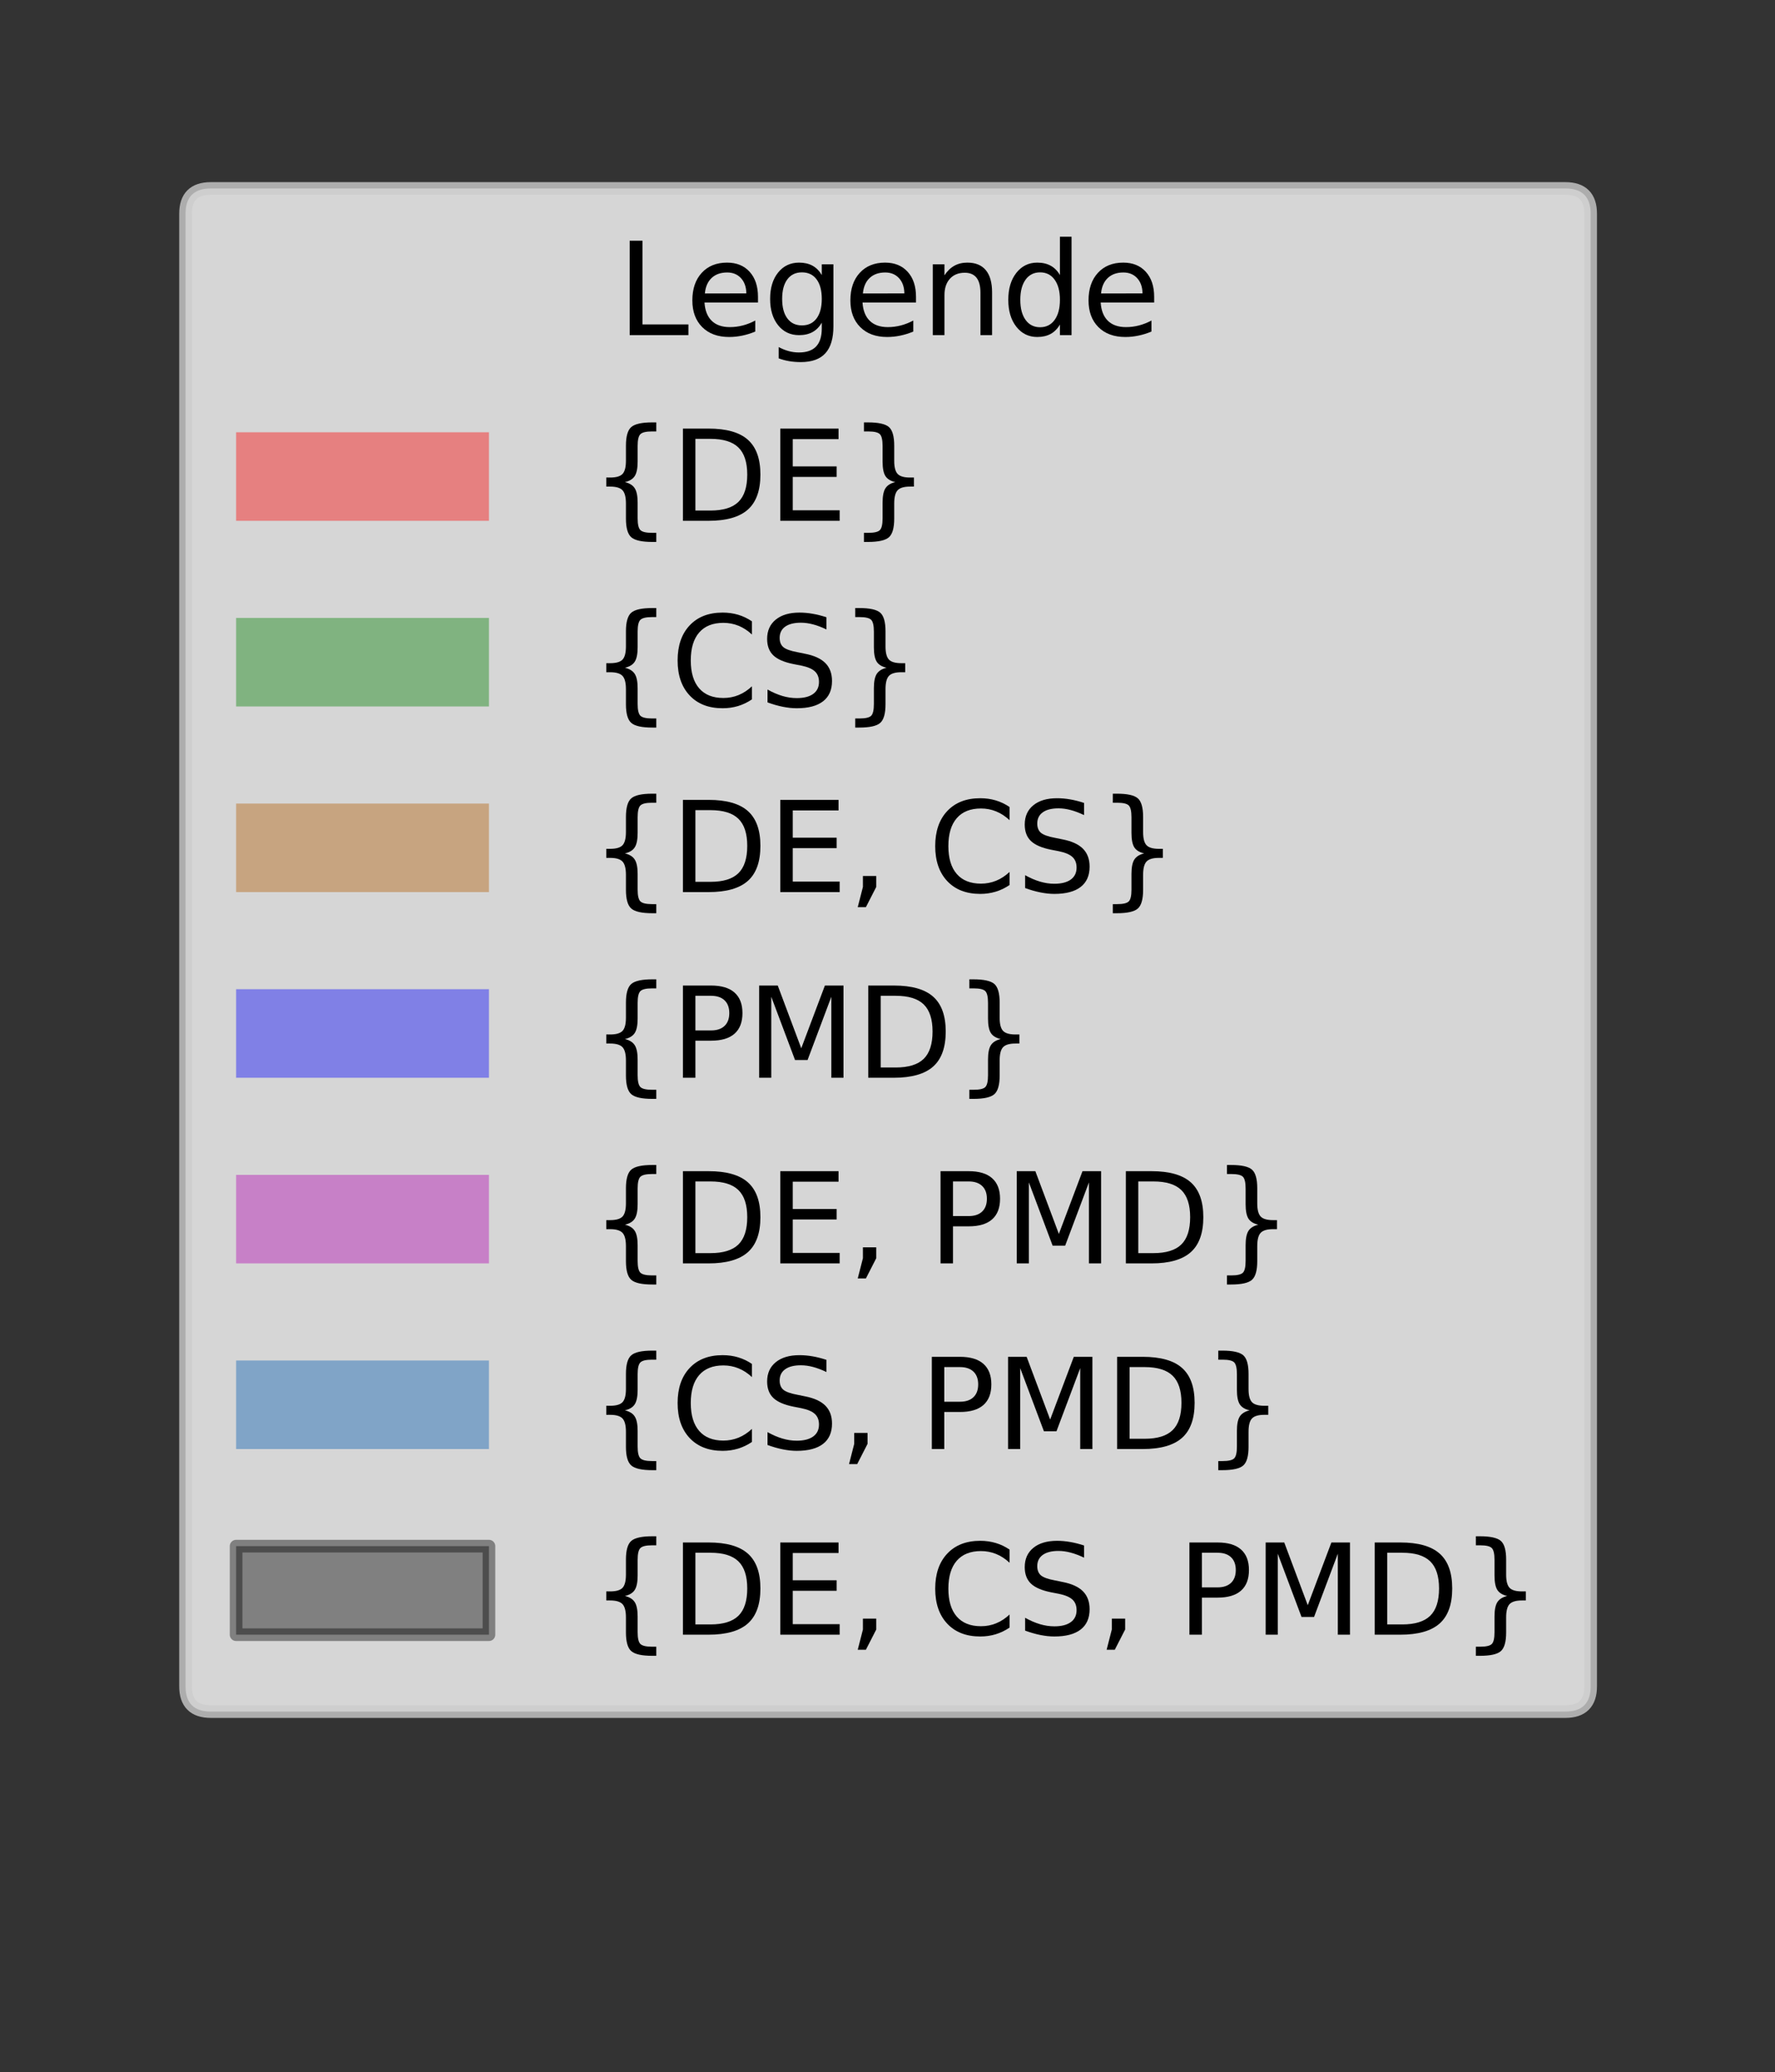 <?xml version="1.0" encoding="UTF-8" standalone="no"?>
<!-- Created with Inkscape (http://www.inkscape.org/) -->

<svg
   width="49.562mm"
   height="57.836mm"
   viewBox="0 0 49.562 57.836"
   version="1.1"
   id="svg499"
   inkscape:version="1.1 (c68e22c387, 2021-05-23)"
   sodipodi:docname="legende_venn.svg"
   xmlns:inkscape="http://www.inkscape.org/namespaces/inkscape"
   xmlns:sodipodi="http://sodipodi.sourceforge.net/DTD/sodipodi-0.dtd"
   xmlns:xlink="http://www.w3.org/1999/xlink"
   xmlns="http://www.w3.org/2000/svg"
   xmlns:svg="http://www.w3.org/2000/svg">
  <rect x="0" y="0" width="49.562" height="57.836" fill="#333333" stroke="none"/>
  <sodipodi:namedview
     id="namedview501"
     pagecolor="#ffffff"
     bordercolor="#666666"
     borderopacity="1.0"
     inkscape:pageshadow="2"
     inkscape:pageopacity="0.0"
     inkscape:pagecheckerboard="0"
     inkscape:document-units="mm"
     showgrid="false"
     fit-margin-top="5"
     fit-margin-left="5"
     fit-margin-right="5"
     fit-margin-bottom="10"
     inkscape:zoom="1.3102506"
     inkscape:cx="-32.436543"
     inkscape:cy="170.57805"
     inkscape:window-width="1366"
     inkscape:window-height="705"
     inkscape:window-x="-8"
     inkscape:window-y="-8"
     inkscape:window-maximized="1"
     inkscape:current-layer="layer1" />
  <defs
     id="defs496">
    <path
       d="m 628,4666 h 631 V 531 H 3531 V 0 H 628 Z"
       id="DejaVuSans-4c"
       transform="scale(0.016)" />
    <path
       d="M 3597,1894 V 1613 H 953 q 38,-594 358,-905 320,-311 892,-311 331,0 642,81 311,81 618,244 V 178 Q 3153,47 2828,-22 2503,-91 2169,-91 1331,-91 842,396 353,884 353,1716 q 0,859 464,1363 464,505 1252,505 706,0 1117,-455 411,-454 411,-1235 z m -575,169 q -6,471 -264,752 -258,282 -683,282 -481,0 -770,-272 -289,-272 -333,-766 z"
       id="DejaVuSans-65"
       transform="scale(0.016)" />
    <path
       d="m 2906,1791 q 0,625 -258,968 -257,344 -723,344 -462,0 -720,-344 -258,-343 -258,-968 0,-622 258,-966 258,-344 720,-344 466,0 723,344 258,344 258,966 z M 3481,434 q 0,-893 -397,-1329 -396,-436 -1215,-436 -303,0 -572,45 -269,45 -522,139 v 559 q 253,-137 500,-202 247,-66 503,-66 566,0 847,295 281,295 281,892 V 616 Q 2728,306 2450,153 2172,0 1784,0 1141,0 747,490 353,981 353,1791 q 0,812 394,1302 394,491 1037,491 388,0 666,-153 278,-153 456,-462 v 531 h 575 z"
       id="DejaVuSans-67"
       transform="scale(0.016)" />
    <path
       d="M 3513,2113 V 0 h -575 v 2094 q 0,497 -194,743 -194,247 -581,247 -466,0 -735,-297 -269,-296 -269,-809 V 0 H 581 v 3500 h 578 v -544 q 207,316 486,472 280,156 646,156 603,0 912,-373 310,-373 310,-1098 z"
       id="DejaVuSans-6e"
       transform="scale(0.016)" />
    <path
       d="m 2906,2969 v 1894 h 575 V 0 H 2906 V 525 Q 2725,213 2448,61 2172,-91 1784,-91 1150,-91 751,415 353,922 353,1747 q 0,825 398,1331 399,506 1033,506 388,0 664,-152 277,-151 458,-463 z M 947,1747 q 0,-634 261,-995 261,-361 717,-361 456,0 718,361 263,361 263,995 0,634 -263,995 -262,361 -718,361 -456,0 -717,-361 -261,-361 -261,-995 z"
       id="DejaVuSans-64"
       transform="scale(0.016)" />
    <path
       d="m 3272,-594 v -450 h -194 q -778,0 -1042,232 -264,231 -264,921 v 747 q 0,472 -169,653 -169,182 -612,182 H 800 v 447 h 191 q 447,0 614,179 167,180 167,646 v 750 q 0,690 264,920 264,230 1042,230 h 194 v -447 h -213 q -440,0 -575,-138 -134,-137 -134,-578 v -775 q 0,-491 -142,-713 -142,-221 -486,-299 347,-85 487,-307 141,-222 141,-709 V 122 q 0,-441 134,-578 135,-138 575,-138 z"
       id="DejaVuSans-7b"
       transform="scale(0.016)" />
    <path
       d="m 800,-594 h 219 q 437,0 570,135 133,134 133,581 v 775 q 0,487 140,709 141,222 488,307 -347,78 -488,299 -140,222 -140,713 v 775 q 0,444 -133,580 -133,136 -570,136 H 800 v 447 h 197 q 778,0 1039,-230 261,-230 261,-920 v -750 q 0,-466 168,-646 169,-179 613,-179 h 194 v -447 h -194 q -444,0 -613,-182 -168,-181 -168,-653 V 109 q 0,-690 -261,-921 -261,-232 -1039,-232 H 800 Z"
       id="DejaVuSans-7d"
       transform="scale(0.016)" />
    <path
       d="m 750,794 h 659 V 256 L 897,-744 H 494 L 750,256 Z"
       id="DejaVuSans-2c"
       transform="scale(0.016)" />
    <path
       id="DejaVuSans-20"
       transform="scale(0.016)"
       d="" />
  </defs>
  <g
     inkscape:label="Ebene 1"
     inkscape:groupmode="layer"
     id="layer1"
     transform="translate(-27.765,-19.274)">
    <g
       id="legend_1"
       transform="matrix(0.353,0,0,0.353,26.059,-108.263)"
       style="stroke-linecap:butt;stroke-linejoin:round">
      <g
         id="patch_12">
        <path
           d="m 21.509,496.62 h 107.145 q 2,0 2,-2 V 378.195 q 0,-2 -2,-2 H 21.509 q -2,0 -2,2 V 494.62 q 0,2 2,2 z"
           style="opacity:0.8;fill:#ffffff;stroke:#cccccc;stroke-linejoin:miter"
           id="path2847" />
      </g>
      <g
         id="text_4">
        <!-- Legende -->
        <g
           transform="matrix(0.1,0,0,-0.1,53.637,387.793)"
           id="g2871">
          <defs
             id="defs2855">
            <path
               d="m 628,4666 h 631 V 531 H 3531 V 0 H 628 Z"
               id="path736"
               transform="scale(0.016)" />
            <path
               d="M 3597,1894 V 1613 H 953 q 38,-594 358,-905 320,-311 892,-311 331,0 642,81 311,81 618,244 V 178 Q 3153,47 2828,-22 2503,-91 2169,-91 1331,-91 842,396 353,884 353,1716 q 0,859 464,1363 464,505 1252,505 706,0 1117,-455 411,-454 411,-1235 z m -575,169 q -6,471 -264,752 -258,282 -683,282 -481,0 -770,-272 -289,-272 -333,-766 z"
               id="path738"
               transform="scale(0.016)" />
            <path
               d="m 2906,1791 q 0,625 -258,968 -257,344 -723,344 -462,0 -720,-344 -258,-343 -258,-968 0,-622 258,-966 258,-344 720,-344 466,0 723,344 258,344 258,966 z M 3481,434 q 0,-893 -397,-1329 -396,-436 -1215,-436 -303,0 -572,45 -269,45 -522,139 v 559 q 253,-137 500,-202 247,-66 503,-66 566,0 847,295 281,295 281,892 V 616 Q 2728,306 2450,153 2172,0 1784,0 1141,0 747,490 353,981 353,1791 q 0,812 394,1302 394,491 1037,491 388,0 666,-153 278,-153 456,-462 v 531 h 575 z"
               id="path740"
               transform="scale(0.016)" />
            <path
               d="M 3513,2113 V 0 h -575 v 2094 q 0,497 -194,743 -194,247 -581,247 -466,0 -735,-297 -269,-296 -269,-809 V 0 H 581 v 3500 h 578 v -544 q 207,316 486,472 280,156 646,156 603,0 912,-373 310,-373 310,-1098 z"
               id="path742"
               transform="scale(0.016)" />
            <path
               d="m 2906,2969 v 1894 h 575 V 0 H 2906 V 525 Q 2725,213 2448,61 2172,-91 1784,-91 1150,-91 751,415 353,922 353,1747 q 0,825 398,1331 399,506 1033,506 388,0 664,-152 277,-151 458,-463 z M 947,1747 q 0,-634 261,-995 261,-361 717,-361 456,0 718,361 263,361 263,995 0,634 -263,995 -262,361 -718,361 -456,0 -717,-361 -261,-361 -261,-995 z"
               id="path744"
               transform="scale(0.016)" />
          </defs>
          <use
             xlink:href="#DejaVuSans-4c"
             id="use2857"
             x="0"
             y="0"
             width="100%"
             height="100%" />
          <use
             x="53.963"
             xlink:href="#DejaVuSans-65"
             id="use2859"
             y="0"
             width="100%"
             height="100%" />
          <use
             x="115.486"
             xlink:href="#DejaVuSans-67"
             id="use2861"
             y="0"
             width="100%"
             height="100%" />
          <use
             x="178.963"
             xlink:href="#DejaVuSans-65"
             id="use2863"
             y="0"
             width="100%"
             height="100%" />
          <use
             x="240.486"
             xlink:href="#DejaVuSans-6e"
             id="use2865"
             y="0"
             width="100%"
             height="100%" />
          <use
             x="303.865"
             xlink:href="#DejaVuSans-64"
             id="use2867"
             y="0"
             width="100%"
             height="100%" />
          <use
             x="367.342"
             xlink:href="#DejaVuSans-65"
             id="use2869"
             y="0"
             width="100%"
             height="100%" />
        </g>
      </g>
      <g
         id="patch_13">
        <path
           d="m 23.509,402.472 h 20 v -7 h -20 z"
           style="opacity:0.4;fill:#ff0000"
           id="path2874" />
      </g>
      <g
         id="text_5">
        <!-- {DE} -->
        <g
           transform="matrix(0.1,0,0,-0.1,51.509,402.472)"
           id="g2889">
          <defs
             id="defs2879">
            <path
               d="m 3272,-594 v -450 h -194 q -778,0 -1042,232 -264,231 -264,921 v 747 q 0,472 -169,653 -169,182 -612,182 H 800 v 447 h 191 q 447,0 614,179 167,180 167,646 v 750 q 0,690 264,920 264,230 1042,230 h 194 v -447 h -213 q -440,0 -575,-138 -134,-137 -134,-578 v -775 q 0,-491 -142,-713 -142,-221 -486,-299 347,-85 487,-307 141,-222 141,-709 V 122 q 0,-441 134,-578 135,-138 575,-138 z"
               id="path758"
               transform="scale(0.016)" />
            <path
               d="m 800,-594 h 219 q 437,0 570,135 133,134 133,581 v 775 q 0,487 140,709 141,222 488,307 -347,78 -488,299 -140,222 -140,713 v 775 q 0,444 -133,580 -133,136 -570,136 H 800 v 447 h 197 q 778,0 1039,-230 261,-230 261,-920 v -750 q 0,-466 168,-646 169,-179 613,-179 h 194 v -447 h -194 q -444,0 -613,-182 -168,-181 -168,-653 V 109 q 0,-690 -261,-921 -261,-232 -1039,-232 H 800 Z"
               id="path760"
               transform="scale(0.016)" />
          </defs>
          <use
             xlink:href="#DejaVuSans-7b"
             id="use2881"
             x="0"
             y="0"
             width="100%"
             height="100%" />
          <path
             d="m 83.295,64.797 v -56.688 h 11.922 q 15.094,0 22.094,6.828 7,6.844 7,21.594 0,14.641 -7,21.453 -7,6.812 -22.094,6.812 z m -9.859,8.109 h 20.266 q 21.187,0 31.094,-8.812 9.922,-8.812 9.922,-27.562 0,-18.859 -9.969,-27.703 Q 114.795,0 93.701,0 H 73.436 Z"
             id="use2883"
             style="stroke-width:0.016" />
          <path
             d="m 150.438,72.906 h 46.094 v -8.312 H 160.297 V 43.016 h 34.719 V 34.719 H 160.297 V 8.297 h 37.109 V 0 H 150.438 Z"
             id="use2885"
             style="stroke-width:0.016" />
          <use
             x="203.809"
             xlink:href="#DejaVuSans-7d"
             id="use2887"
             y="0"
             width="100%"
             height="100%" />
        </g>
      </g>
      <g
         id="patch_14">
        <path
           d="m 23.509,417.15 h 20 v -7 h -20 z"
           style="opacity:0.4;fill:#008000"
           id="path2892" />
      </g>
      <g
         id="text_6">
        <!-- {CS} -->
        <g
           transform="matrix(0.1,0,0,-0.1,51.509,417.15)"
           id="g2903">
          <use
             xlink:href="#DejaVuSans-7b"
             id="use2895"
             x="0"
             y="0"
             width="100%"
             height="100%" />
          <path
             d="M 128.029,67.281 V 56.891 q -4.984,4.641 -10.625,6.922 -5.641,2.297 -11.984,2.297 -12.5,0 -19.141,-7.641 -6.641,-7.641 -6.641,-22.094 0,-14.406 6.641,-22.047 Q 92.92,6.688 105.42,6.688 q 6.344,0 11.984,2.297 5.641,2.297 10.625,6.938 v -10.312 q -5.172,-3.516 -10.969,-5.281 -5.781,-1.75 -12.219,-1.75 -16.563,0 -26.094,10.125 -9.516,10.141 -9.516,27.672 0,17.578 9.516,27.703 9.531,10.141 26.094,10.141 6.531,0 12.312,-1.734 5.797,-1.734 10.875,-5.203 z"
             id="use2897"
             style="stroke-width:0.016" />
          <path
             d="m 186.963,70.516 v -9.625 q -5.609,2.688 -10.594,4 -4.984,1.328 -9.625,1.328 -8.047,0 -12.422,-3.125 -4.375,-3.125 -4.375,-8.891 0,-4.844 2.906,-7.312 2.906,-2.453 11.016,-3.969 l 5.953,-1.219 q 11.031,-2.109 16.281,-7.406 5.25,-5.297 5.25,-14.172 0,-10.609 -7.109,-16.078 -7.094,-5.469 -20.812,-5.469 -5.172,0 -11.016,1.172 -5.828,1.172 -12.078,3.469 V 13.375 q 6,-3.359 11.766,-5.078 5.766,-1.703 11.328,-1.703 8.438,0 13.031,3.312 4.594,3.328 4.594,9.484 0,5.359 -3.297,8.391 -3.297,3.031 -10.812,4.547 L 160.932,33.5 q -11.031,2.188 -15.969,6.875 -4.922,4.688 -4.922,13.047 0,9.672 6.812,15.234 6.812,5.562 18.766,5.562 5.141,0 10.453,-0.938 5.328,-0.922 10.891,-2.766 z"
             id="use2899"
             style="stroke-width:0.016" />
          <use
             x="196.924"
             xlink:href="#DejaVuSans-7d"
             id="use2901"
             y="0"
             width="100%"
             height="100%" />
        </g>
      </g>
      <g
         id="patch_15">
        <path
           d="m 23.509,431.828 h 20 v -7 h -20 z"
           style="opacity:0.4;fill:#b25a00"
           id="path2906" />
      </g>
      <g
         id="text_7">
        <!-- {DE, CS} -->
        <g
           transform="matrix(0.1,0,0,-0.1,51.509,431.828)"
           id="g2929">
          <defs
             id="defs2911">
            <path
               d="m 750,794 h 659 V 256 L 897,-744 H 494 L 750,256 Z"
               id="path779"
               transform="scale(0.016)" />
            <path
               id="path781"
               transform="scale(0.016)"
               d="" />
          </defs>
          <use
             xlink:href="#DejaVuSans-7b"
             id="use2913"
             x="0"
             y="0"
             width="100%"
             height="100%" />
          <path
             d="m 83.295,64.797 v -56.688 h 11.922 q 15.094,0 22.094,6.828 7,6.844 7,21.594 0,14.641 -7,21.453 -7,6.812 -22.094,6.812 z m -9.859,8.109 h 20.266 q 21.187,0 31.094,-8.812 9.922,-8.812 9.922,-27.562 0,-18.859 -9.969,-27.703 Q 114.795,0 93.701,0 H 73.436 Z"
             id="use2915"
             style="stroke-width:0.016" />
          <path
             d="m 150.438,72.906 h 46.094 v -8.312 H 160.297 V 43.016 h 34.719 V 34.719 H 160.297 V 8.297 h 37.109 V 0 H 150.438 Z"
             id="use2917"
             style="stroke-width:0.016" />
          <use
             x="203.809"
             xlink:href="#DejaVuSans-2c"
             id="use2919"
             y="0"
             width="100%"
             height="100%" />
          <use
             x="235.596"
             xlink:href="#DejaVuSans-20"
             id="use2921"
             y="0"
             width="100%"
             height="100%" />
          <path
             d="M 331.789,67.281 V 56.891 q -4.984,4.641 -10.625,6.922 -5.641,2.297 -11.984,2.297 -12.5,0 -19.141,-7.641 -6.641,-7.641 -6.641,-22.094 0,-14.406 6.641,-22.047 6.641,-7.641 19.141,-7.641 6.344,0 11.984,2.297 5.641,2.297 10.625,6.938 v -10.312 q -5.172,-3.516 -10.969,-5.281 -5.781,-1.75 -12.219,-1.75 -16.562,0 -26.094,10.125 -9.516,10.141 -9.516,27.672 0,17.578 9.516,27.703 9.531,10.141 26.094,10.141 6.531,0 12.312,-1.734 5.797,-1.734 10.875,-5.203 z"
             id="use2923"
             style="stroke-width:0.016" />
          <path
             d="m 390.723,70.516 v -9.625 q -5.609,2.688 -10.594,4 -4.984,1.328 -9.625,1.328 -8.047,0 -12.422,-3.125 -4.375,-3.125 -4.375,-8.891 0,-4.844 2.906,-7.312 2.906,-2.453 11.016,-3.969 l 5.953,-1.219 q 11.031,-2.109 16.281,-7.406 5.25,-5.297 5.25,-14.172 0,-10.609 -7.109,-16.078 -7.094,-5.469 -20.812,-5.469 -5.172,0 -11.016,1.172 -5.828,1.172 -12.078,3.469 V 13.375 q 6,-3.359 11.766,-5.078 5.766,-1.703 11.328,-1.703 8.438,0 13.031,3.312 4.594,3.328 4.594,9.484 0,5.359 -3.297,8.391 -3.297,3.031 -10.812,4.547 L 364.691,33.5 q -11.031,2.188 -15.969,6.875 -4.922,4.688 -4.922,13.047 0,9.672 6.812,15.234 6.812,5.562 18.766,5.562 5.141,0 10.453,-0.938 5.328,-0.922 10.891,-2.766 z"
             id="use2925"
             style="stroke-width:0.016" />
          <use
             x="400.684"
             xlink:href="#DejaVuSans-7d"
             id="use2927"
             y="0"
             width="100%"
             height="100%" />
        </g>
      </g>
      <g
         id="patch_16">
        <path
           d="m 23.509,446.506 h 20 v -7 h -20 z"
           style="opacity:0.4;fill:#0000ff"
           id="path2932" />
      </g>
      <g
         id="text_8">
        <!-- {PMD} -->
        <g
           transform="matrix(0.1,0,0,-0.1,51.509,446.506)"
           id="g2945">
          <use
             xlink:href="#DejaVuSans-7b"
             id="use2935"
             x="0"
             y="0"
             width="100%"
             height="100%" />
          <path
             d="M 83.295,64.797 V 37.406 h 12.406 q 6.891,0 10.641,3.562 3.766,3.562 3.766,10.156 0,6.547 -3.766,10.109 -3.75,3.562 -10.641,3.562 z m -9.859,8.109 h 22.266 q 12.266,0 18.531,-5.547 6.281,-5.547 6.281,-16.234 0,-10.797 -6.281,-16.312 -6.266,-5.516 -18.531,-5.516 H 83.295 V 0 h -9.859 z"
             id="use2937"
             style="stroke-width:0.016" />
          <path
             d="m 133.738,72.906 h 14.703 l 18.594,-49.609 18.703,49.609 h 14.703 V 0 h -9.625 v 64.016 l -18.797,-50 h -9.906 l -18.797,50 V 0 h -9.578 z"
             id="use2939"
             style="stroke-width:0.016" />
          <path
             d="m 229.877,64.797 v -56.688 h 11.922 q 15.094,0 22.094,6.828 7,6.844 7,21.594 0,14.641 -7,21.453 -7,6.812 -22.094,6.812 z m -9.859,8.109 h 20.266 q 21.188,0 31.094,-8.812 9.922,-8.812 9.922,-27.562 0,-18.859 -9.969,-27.703 Q 261.377,0 240.283,0 h -20.266 z"
             id="use2941"
             style="stroke-width:0.016" />
          <use
             x="287.207"
             xlink:href="#DejaVuSans-7d"
             id="use2943"
             y="0"
             width="100%"
             height="100%" />
        </g>
      </g>
      <g
         id="patch_17">
        <path
           d="m 23.509,461.184 h 20 v -7 h -20 z"
           style="opacity:0.4;fill:#b200b2"
           id="path2948" />
      </g>
      <g
         id="text_9">
        <!-- {DE, PMD} -->
        <g
           transform="matrix(0.1,0,0,-0.1,51.509,461.184)"
           id="g2969">
          <use
             xlink:href="#DejaVuSans-7b"
             id="use2951"
             x="0"
             y="0"
             width="100%"
             height="100%" />
          <path
             d="m 83.295,64.797 v -56.688 h 11.922 q 15.094,0 22.094,6.828 7,6.844 7,21.594 0,14.641 -7,21.453 -7,6.812 -22.094,6.812 z m -9.859,8.109 h 20.266 q 21.187,0 31.094,-8.812 9.922,-8.812 9.922,-27.562 0,-18.859 -9.969,-27.703 Q 114.795,0 93.701,0 H 73.436 Z"
             id="use2953"
             style="stroke-width:0.016" />
          <path
             d="m 150.438,72.906 h 46.094 v -8.312 H 160.297 V 43.016 h 34.719 V 34.719 H 160.297 V 8.297 h 37.109 V 0 H 150.438 Z"
             id="use2955"
             style="stroke-width:0.016" />
          <use
             x="203.809"
             xlink:href="#DejaVuSans-2c"
             id="use2957"
             y="0"
             width="100%"
             height="100%" />
          <use
             x="235.596"
             xlink:href="#DejaVuSans-20"
             id="use2959"
             y="0"
             width="100%"
             height="100%" />
          <path
             d="M 287.055,64.797 V 37.406 h 12.406 q 6.891,0 10.641,3.562 3.766,3.562 3.766,10.156 0,6.547 -3.766,10.109 -3.75,3.562 -10.641,3.562 z m -9.859,8.109 h 22.266 q 12.266,0 18.531,-5.547 6.281,-5.547 6.281,-16.234 0,-10.797 -6.281,-16.312 -6.266,-5.516 -18.531,-5.516 H 287.055 V 0 h -9.859 z"
             id="use2961"
             style="stroke-width:0.016" />
          <path
             d="m 337.498,72.906 h 14.703 l 18.594,-49.609 18.703,49.609 h 14.703 V 0 h -9.625 v 64.016 l -18.797,-50 h -9.906 l -18.797,50 V 0 h -9.578 z"
             id="use2963"
             style="stroke-width:0.016" />
          <path
             d="m 433.637,64.797 v -56.688 h 11.922 q 15.094,0 22.094,6.828 7,6.844 7,21.594 0,14.641 -7,21.453 -7,6.812 -22.094,6.812 z m -9.859,8.109 h 20.266 q 21.188,0 31.094,-8.812 9.922,-8.812 9.922,-27.562 0,-18.859 -9.969,-27.703 Q 465.137,0 444.043,0 h -20.266 z"
             id="use2965"
             style="stroke-width:0.016" />
          <use
             x="490.967"
             xlink:href="#DejaVuSans-7d"
             id="use2967"
             y="0"
             width="100%"
             height="100%" />
        </g>
      </g>
      <g
         id="patch_18">
        <path
           d="m 23.509,475.862 h 20 v -7 h -20 z"
           style="opacity:0.4;fill:#005ab2"
           id="path2972" />
      </g>
      <g
         id="text_10">
        <!-- {CS, PMD} -->
        <g
           transform="matrix(0.1,0,0,-0.1,51.509,475.862)"
           id="g2993">
          <use
             xlink:href="#DejaVuSans-7b"
             id="use2975"
             x="0"
             y="0"
             width="100%"
             height="100%" />
          <path
             d="M 128.029,67.281 V 56.891 q -4.984,4.641 -10.625,6.922 -5.641,2.297 -11.984,2.297 -12.5,0 -19.141,-7.641 -6.641,-7.641 -6.641,-22.094 0,-14.406 6.641,-22.047 Q 92.92,6.688 105.42,6.688 q 6.344,0 11.984,2.297 5.641,2.297 10.625,6.938 v -10.312 q -5.172,-3.516 -10.969,-5.281 -5.781,-1.75 -12.219,-1.75 -16.563,0 -26.094,10.125 -9.516,10.141 -9.516,27.672 0,17.578 9.516,27.703 9.531,10.141 26.094,10.141 6.531,0 12.312,-1.734 5.797,-1.734 10.875,-5.203 z"
             id="use2977"
             style="stroke-width:0.016" />
          <path
             d="m 186.963,70.516 v -9.625 q -5.609,2.688 -10.594,4 -4.984,1.328 -9.625,1.328 -8.047,0 -12.422,-3.125 -4.375,-3.125 -4.375,-8.891 0,-4.844 2.906,-7.312 2.906,-2.453 11.016,-3.969 l 5.953,-1.219 q 11.031,-2.109 16.281,-7.406 5.25,-5.297 5.25,-14.172 0,-10.609 -7.109,-16.078 -7.094,-5.469 -20.812,-5.469 -5.172,0 -11.016,1.172 -5.828,1.172 -12.078,3.469 V 13.375 q 6,-3.359 11.766,-5.078 5.766,-1.703 11.328,-1.703 8.438,0 13.031,3.312 4.594,3.328 4.594,9.484 0,5.359 -3.297,8.391 -3.297,3.031 -10.812,4.547 L 160.932,33.5 q -11.031,2.188 -15.969,6.875 -4.922,4.688 -4.922,13.047 0,9.672 6.812,15.234 6.812,5.562 18.766,5.562 5.141,0 10.453,-0.938 5.328,-0.922 10.891,-2.766 z"
             id="use2979"
             style="stroke-width:0.016" />
          <use
             x="196.924"
             xlink:href="#DejaVuSans-2c"
             id="use2981"
             y="0"
             width="100%"
             height="100%" />
          <use
             x="228.711"
             xlink:href="#DejaVuSans-20"
             id="use2983"
             y="0"
             width="100%"
             height="100%" />
          <path
             d="M 280.17,64.797 V 37.406 h 12.406 q 6.891,0 10.641,3.562 3.766,3.562 3.766,10.156 0,6.547 -3.766,10.109 -3.75,3.562 -10.641,3.562 z m -9.859,8.109 h 22.266 q 12.266,0 18.531,-5.547 6.281,-5.547 6.281,-16.234 0,-10.797 -6.281,-16.312 -6.266,-5.516 -18.531,-5.516 H 280.17 V 0 h -9.859 z"
             id="use2985"
             style="stroke-width:0.016" />
          <path
             d="m 330.613,72.906 h 14.703 l 18.594,-49.609 18.703,49.609 h 14.703 V 0 h -9.625 v 64.016 l -18.797,-50 h -9.906 l -18.797,50 V 0 h -9.578 z"
             id="use2987"
             style="stroke-width:0.016" />
          <path
             d="m 426.752,64.797 v -56.688 h 11.922 q 15.094,0 22.094,6.828 7,6.844 7,21.594 0,14.641 -7,21.453 -7,6.812 -22.094,6.812 z m -9.859,8.109 h 20.266 q 21.188,0 31.094,-8.812 9.922,-8.812 9.922,-27.562 0,-18.859 -9.969,-27.703 Q 458.252,0 437.158,0 h -20.266 z"
             id="use2989"
             style="stroke-width:0.016" />
          <use
             x="484.082"
             xlink:href="#DejaVuSans-7d"
             id="use2991"
             y="0"
             width="100%"
             height="100%" />
        </g>
      </g>
      <g
         id="patch_19">
        <path
           d="m 23.509,490.54 h 20 v -7 h -20 z"
           style="opacity:0.4;stroke:#000000;stroke-linejoin:miter"
           id="path2996" />
      </g>
      <g
         id="text_11">
        <!-- {DE, CS, PMD} -->
        <g
           transform="matrix(0.1,0,0,-0.1,51.509,490.54)"
           id="g3025">
          <use
             xlink:href="#DejaVuSans-7b"
             id="use2999"
             x="0"
             y="0"
             width="100%"
             height="100%" />
          <path
             d="m 83.295,64.797 v -56.688 h 11.922 q 15.094,0 22.094,6.828 7,6.844 7,21.594 0,14.641 -7,21.453 -7,6.812 -22.094,6.812 z m -9.859,8.109 h 20.266 q 21.187,0 31.094,-8.812 9.922,-8.812 9.922,-27.562 0,-18.859 -9.969,-27.703 Q 114.795,0 93.701,0 H 73.436 Z"
             id="use3001"
             style="stroke-width:0.016" />
          <path
             d="m 150.438,72.906 h 46.094 v -8.312 H 160.297 V 43.016 h 34.719 V 34.719 H 160.297 V 8.297 h 37.109 V 0 H 150.438 Z"
             id="use3003"
             style="stroke-width:0.016" />
          <use
             x="203.809"
             xlink:href="#DejaVuSans-2c"
             id="use3005"
             y="0"
             width="100%"
             height="100%" />
          <use
             x="235.596"
             xlink:href="#DejaVuSans-20"
             id="use3007"
             y="0"
             width="100%"
             height="100%" />
          <path
             d="M 331.789,67.281 V 56.891 q -4.984,4.641 -10.625,6.922 -5.641,2.297 -11.984,2.297 -12.5,0 -19.141,-7.641 -6.641,-7.641 -6.641,-22.094 0,-14.406 6.641,-22.047 6.641,-7.641 19.141,-7.641 6.344,0 11.984,2.297 5.641,2.297 10.625,6.938 v -10.312 q -5.172,-3.516 -10.969,-5.281 -5.781,-1.75 -12.219,-1.75 -16.562,0 -26.094,10.125 -9.516,10.141 -9.516,27.672 0,17.578 9.516,27.703 9.531,10.141 26.094,10.141 6.531,0 12.312,-1.734 5.797,-1.734 10.875,-5.203 z"
             id="use3009"
             style="stroke-width:0.016" />
          <path
             d="m 390.723,70.516 v -9.625 q -5.609,2.688 -10.594,4 -4.984,1.328 -9.625,1.328 -8.047,0 -12.422,-3.125 -4.375,-3.125 -4.375,-8.891 0,-4.844 2.906,-7.312 2.906,-2.453 11.016,-3.969 l 5.953,-1.219 q 11.031,-2.109 16.281,-7.406 5.25,-5.297 5.25,-14.172 0,-10.609 -7.109,-16.078 -7.094,-5.469 -20.812,-5.469 -5.172,0 -11.016,1.172 -5.828,1.172 -12.078,3.469 V 13.375 q 6,-3.359 11.766,-5.078 5.766,-1.703 11.328,-1.703 8.438,0 13.031,3.312 4.594,3.328 4.594,9.484 0,5.359 -3.297,8.391 -3.297,3.031 -10.812,4.547 L 364.691,33.5 q -11.031,2.188 -15.969,6.875 -4.922,4.688 -4.922,13.047 0,9.672 6.812,15.234 6.812,5.562 18.766,5.562 5.141,0 10.453,-0.938 5.328,-0.922 10.891,-2.766 z"
             id="use3011"
             style="stroke-width:0.016" />
          <use
             x="400.684"
             xlink:href="#DejaVuSans-2c"
             id="use3013"
             y="0"
             width="100%"
             height="100%" />
          <use
             x="432.471"
             xlink:href="#DejaVuSans-20"
             id="use3015"
             y="0"
             width="100%"
             height="100%" />
          <path
             d="M 483.93,64.797 V 37.406 h 12.406 q 6.891,0 10.641,3.562 3.766,3.562 3.766,10.156 0,6.547 -3.766,10.109 -3.75,3.562 -10.641,3.562 z m -9.859,8.109 h 22.266 q 12.266,0 18.531,-5.547 6.281,-5.547 6.281,-16.234 0,-10.797 -6.281,-16.312 -6.266,-5.516 -18.531,-5.516 H 483.93 V 0 h -9.859 z"
             id="use3017"
             style="stroke-width:0.016" />
          <path
             d="m 534.373,72.906 h 14.703 l 18.594,-49.609 18.703,49.609 h 14.703 V 0 h -9.625 v 64.016 l -18.797,-50 h -9.906 l -18.797,50 V 0 h -9.578 z"
             id="use3019"
             style="stroke-width:0.016" />
          <path
             d="m 630.512,64.797 v -56.688 h 11.922 q 15.094,0 22.094,6.828 7,6.844 7,21.594 0,14.641 -7,21.453 -7,6.812 -22.094,6.812 z m -9.859,8.109 h 20.266 q 21.188,0 31.094,-8.812 9.922,-8.812 9.922,-27.562 0,-18.859 -9.969,-27.703 Q 662.012,0 640.918,0 h -20.266 z"
             id="use3021"
             style="stroke-width:0.016" />
          <use
             x="687.842"
             xlink:href="#DejaVuSans-7d"
             id="use3023"
             y="0"
             width="100%"
             height="100%" />
        </g>
      </g>
    </g>
  </g>
</svg>
